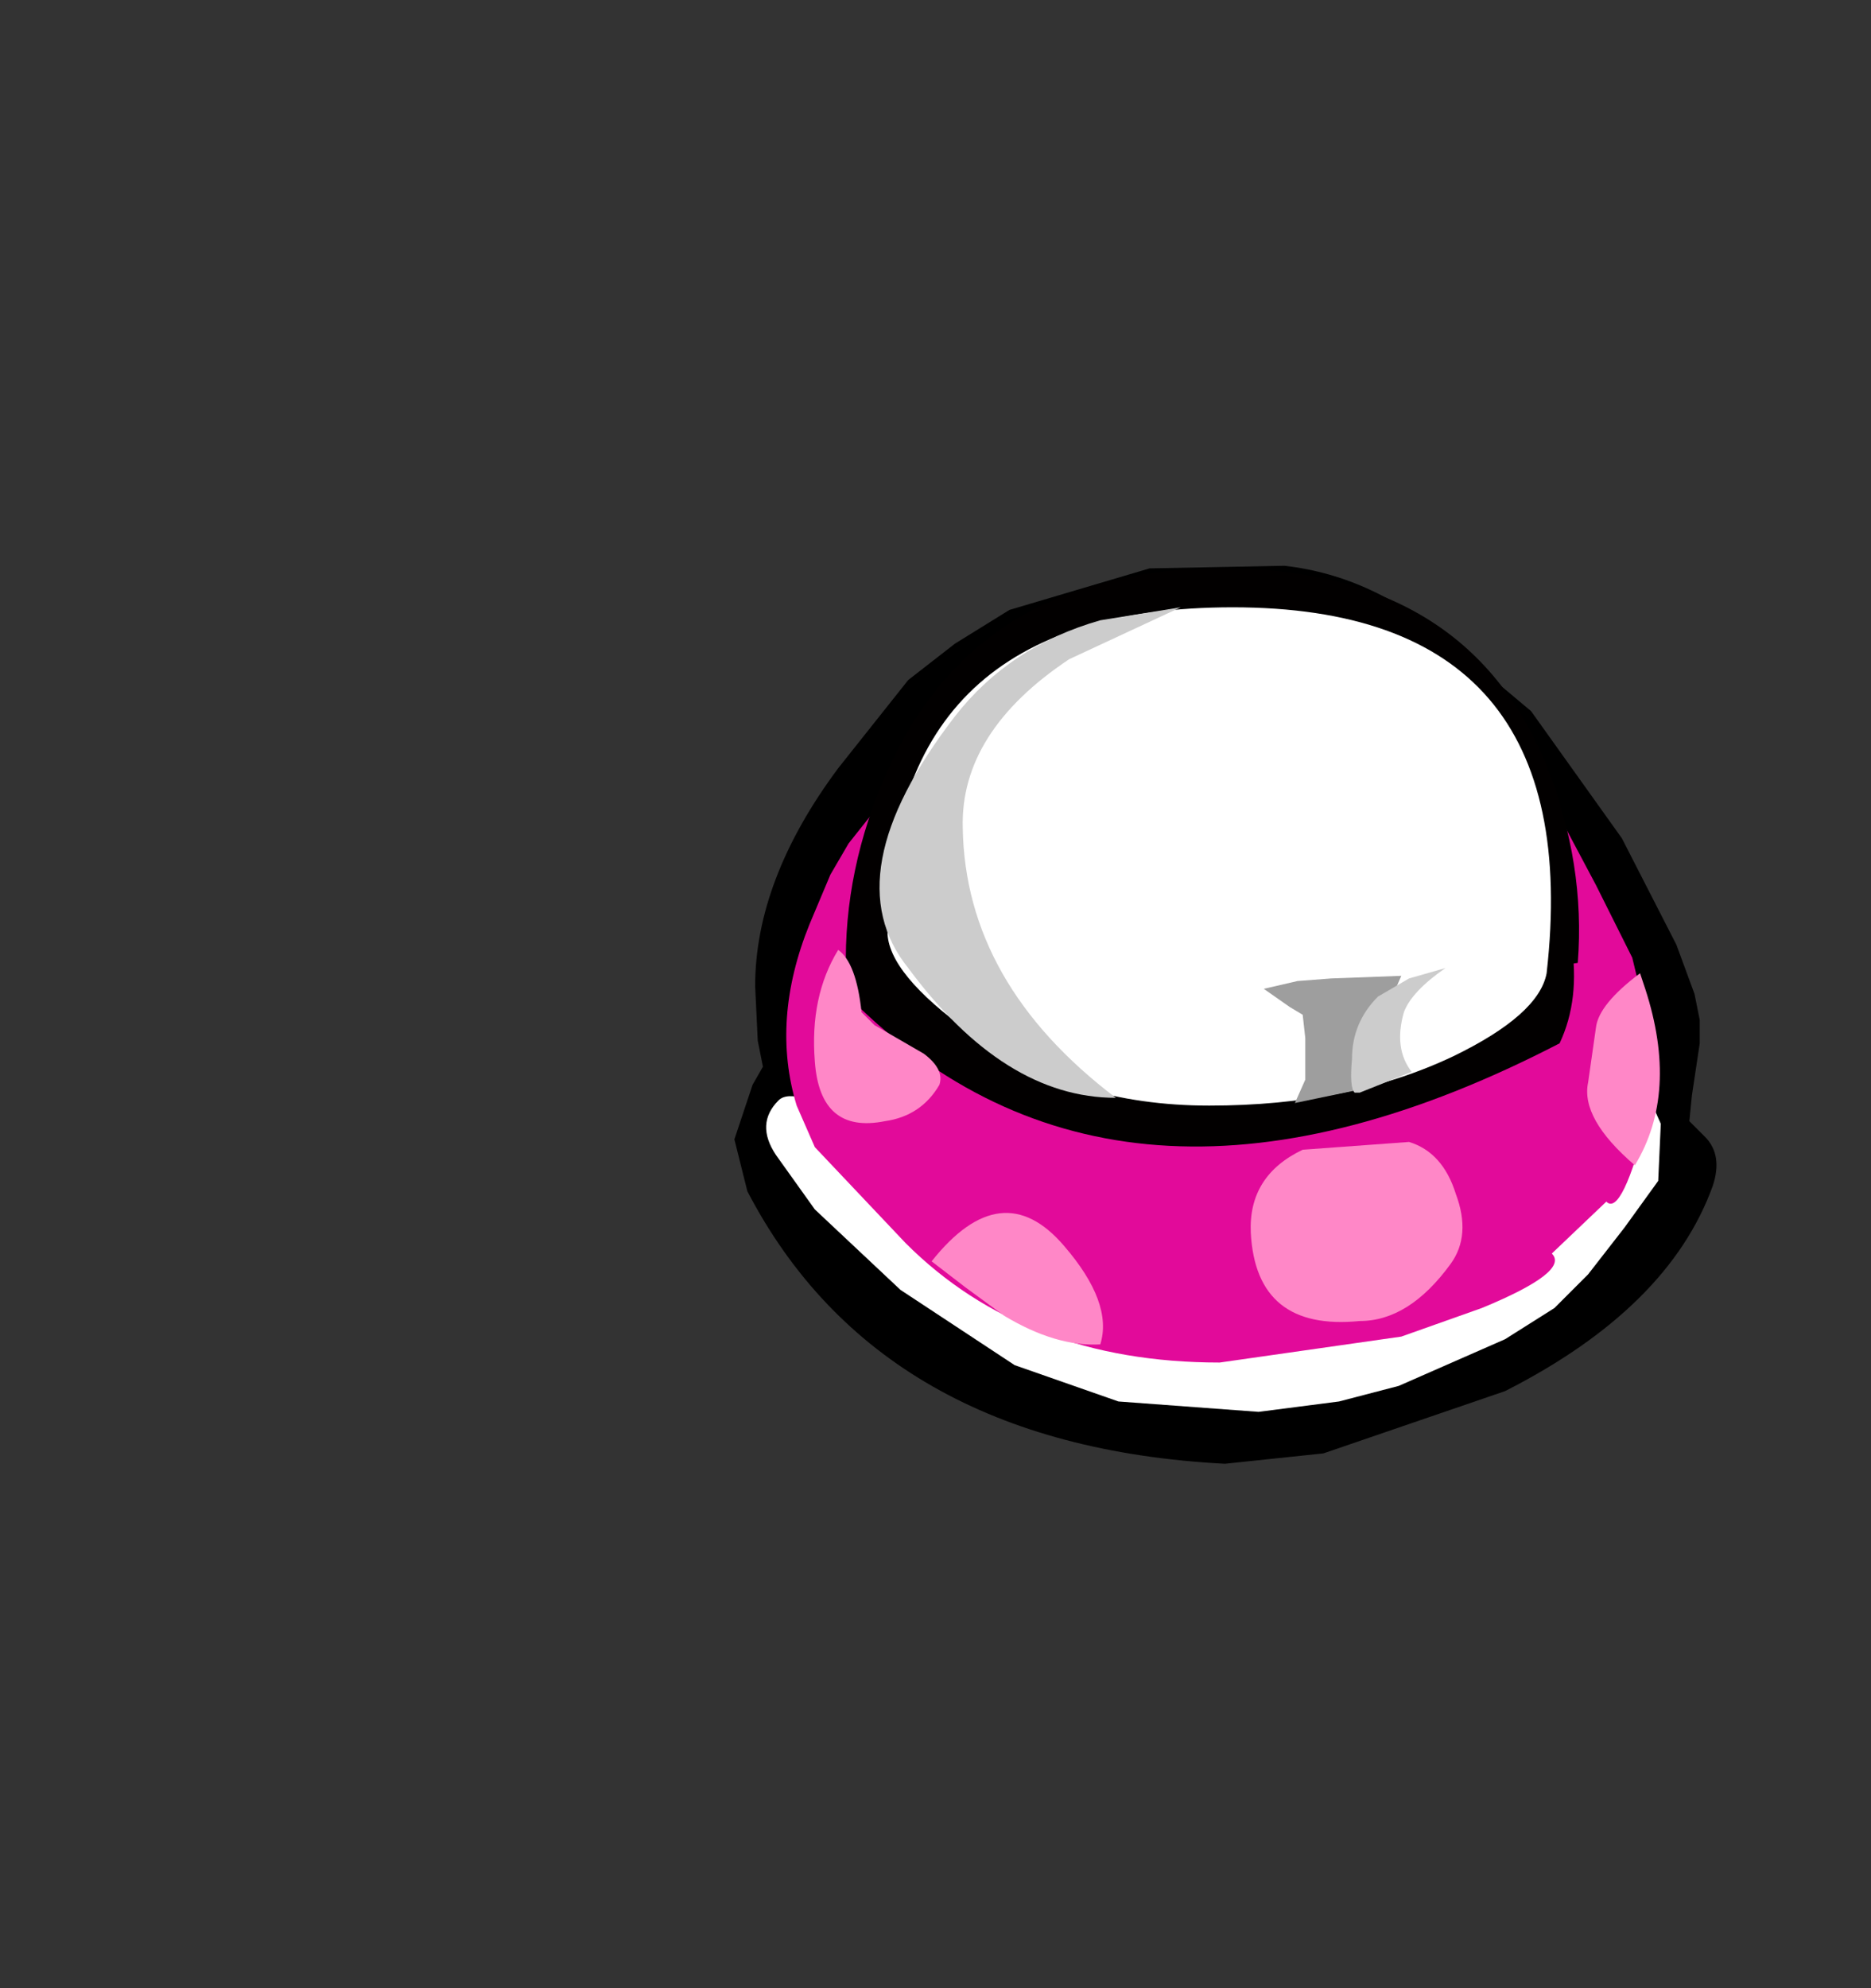 <?xml version="1.0" encoding="UTF-8" standalone="no"?>
<svg xmlns:xlink="http://www.w3.org/1999/xlink" height="38.3px" width="36.05px" xmlns="http://www.w3.org/2000/svg">
  <rect width="100%" height="100%" fill="#333333" stroke="none"/>
  <g transform="matrix(1.0, 0.0, 0.0, 1.0, 23.8, 14.85)">
    <use height="17.3" transform="matrix(1.0, 0.0, 0.0, 1.0, -9.65, -3.95)" width="18.9" xlink:href="#shape0"/>
  </g>
  <defs>
    <g id="shape0" transform="matrix(1.0, 0.0, 0.0, 1.0, 9.65, 3.95)">
      <path d="M-7.65 -0.05 Q-9.25 2.1 -9.25 4.15 L-9.2 5.2 -9.1 5.7 -9.3 6.05 -9.65 7.1 -9.4 8.1 Q-6.85 13.0 -0.2 13.35 L1.7 13.15 5.2 11.95 Q8.35 10.35 9.2 8.0 9.4 7.4 9.05 7.05 L8.75 6.75 8.8 6.25 8.95 5.25 8.95 4.8 8.85 4.3 8.5 3.35 7.45 1.3 5.7 -1.15 4.15 -2.45 Q2.7 -3.75 0.95 -3.95 L-1.65 -3.9 -4.35 -3.1 -5.4 -2.45 -6.3 -1.75 -7.65 -0.05" fill="#000000" fill-rule="evenodd" stroke="none"/>
      <path d="M0.45 12.35 L2.0 12.15 3.15 11.85 5.2 10.95 6.15 10.35 6.8 9.7 7.5 8.8 8.15 7.9 8.2 6.8 8.0 6.35 7.85 6.0 Q7.4 5.75 6.25 6.65 L4.85 7.65 2.9 8.8 0.4 9.3 -1.3 9.3 -2.15 9.25 -3.7 8.8 -7.25 6.85 Q-8.5 6.05 -8.8 6.35 -9.25 6.8 -8.85 7.4 L-8.1 8.45 -6.45 10.0 -4.25 11.45 -2.25 12.15 0.45 12.35" fill="#ffffff" fill-rule="evenodd" stroke="none"/>
      <path d="M5.2 -0.6 Q3.65 -2.4 1.65 -2.8 L-0.45 -2.9 Q-3.35 -3.05 -5.85 -0.55 L-6.3 -0.05 -7.45 1.4 -7.8 2.0 -8.2 2.95 Q-8.95 4.8 -8.45 6.45 L-8.1 7.25 -6.35 9.1 Q-4.05 11.4 -0.3 11.4 L3.2 10.9 4.75 10.35 Q6.45 9.65 6.1 9.3 L7.15 8.3 Q7.45 8.6 7.95 6.65 L8.0 6.65 8.0 6.6 7.95 6.6 8.0 5.05 7.65 3.6 6.95 2.2 6.1 0.6 5.2 -0.6" fill="#e20a9a" fill-rule="evenodd" stroke="none"/>
      <path d="M-0.2 -2.05 L-3.85 -1.5 Q-5.2 -1.0 -7.3 3.2 -7.6 3.85 -7.25 4.55 -2.05 9.55 6.25 5.25 7.05 3.55 5.55 0.85 4.1 -1.85 -0.2 -2.05" fill="#020000" fill-rule="evenodd" stroke="none"/>
      <path d="M-0.25 -3.9 Q-4.95 -3.9 -6.7 0.0 -7.55 1.9 -7.5 3.85 L-0.25 4.7 6.6 3.7 Q6.75 1.8 6.0 -0.1 4.45 -3.9 -0.25 -3.9" fill="#020000" fill-rule="evenodd" stroke="none"/>
      <path d="M4.2 5.5 Q5.85 4.7 6.0 3.9 6.8 -3.15 -0.05 -3.15 -6.7 -3.15 -6.7 3.1 -6.7 3.9 -5.1 5.05 -3.15 6.45 -0.5 6.45 2.2 6.45 4.2 5.5" fill="#ffffff" fill-rule="evenodd" stroke="none"/>
      <path d="M-5.4 -1.05 Q-7.75 2.0 -6.3 3.8 -4.45 6.3 -2.3 6.3 -5.2 4.1 -5.25 1.1 -5.3 -0.75 -3.2 -2.15 L-1.05 -3.15 -2.6 -2.9 Q-4.35 -2.4 -5.4 -1.05" fill="#cccccc" fill-rule="evenodd" stroke="none"/>
      <path d="M4.15 9.5 Q4.55 8.95 4.25 8.15 4.0 7.35 3.35 7.15 L1.3 7.3 Q0.25 7.8 0.3 8.9 0.4 10.8 2.4 10.6 3.35 10.6 4.15 9.5" fill="#ff87c7" fill-rule="evenodd" stroke="none"/>
      <path d="M7.8 3.9 Q7.0 4.5 6.95 4.95 L6.8 6.0 Q6.65 6.7 7.7 7.6 8.55 6.2 7.9 4.2 L7.8 3.9" fill="#ff87c7" fill-rule="evenodd" stroke="none"/>
      <path d="M-3.3 9.15 Q-4.5 7.75 -5.85 9.45 L-5.2 9.95 -4.45 10.5 Q-3.45 11.1 -2.6 11.05 -2.35 10.25 -3.3 9.15" fill="#ff87c7" fill-rule="evenodd" stroke="none"/>
      <path d="M-6.95 4.9 L-7.2 4.65 Q-7.3 3.7 -7.65 3.45 -8.2 4.35 -8.1 5.6 -8.0 7.0 -6.75 6.75 -6.05 6.65 -5.7 6.05 -5.6 5.75 -6.0 5.45 L-6.95 4.9" fill="#ff87c7" fill-rule="evenodd" stroke="none"/>
      <path d="M0.55 4.2 L1.05 4.55 1.3 4.7 1.35 5.15 1.35 5.95 1.15 6.4 2.35 6.15 2.65 6.05 2.6 5.4 2.85 4.75 3.2 3.95 1.85 4.0 1.2 4.05 0.55 4.2" fill="#9e9e9e" fill-rule="evenodd" stroke="none"/>
      <path d="M4.05 3.8 L3.35 4.0 2.75 4.35 Q2.25 4.85 2.25 5.55 2.2 6.1 2.3 6.2 L2.4 6.2 3.4 5.8 Q3.05 5.35 3.25 4.65 3.4 4.25 4.05 3.8" fill="#cccccc" fill-rule="evenodd" stroke="none"/>
    </g>
  </defs>
</svg>
